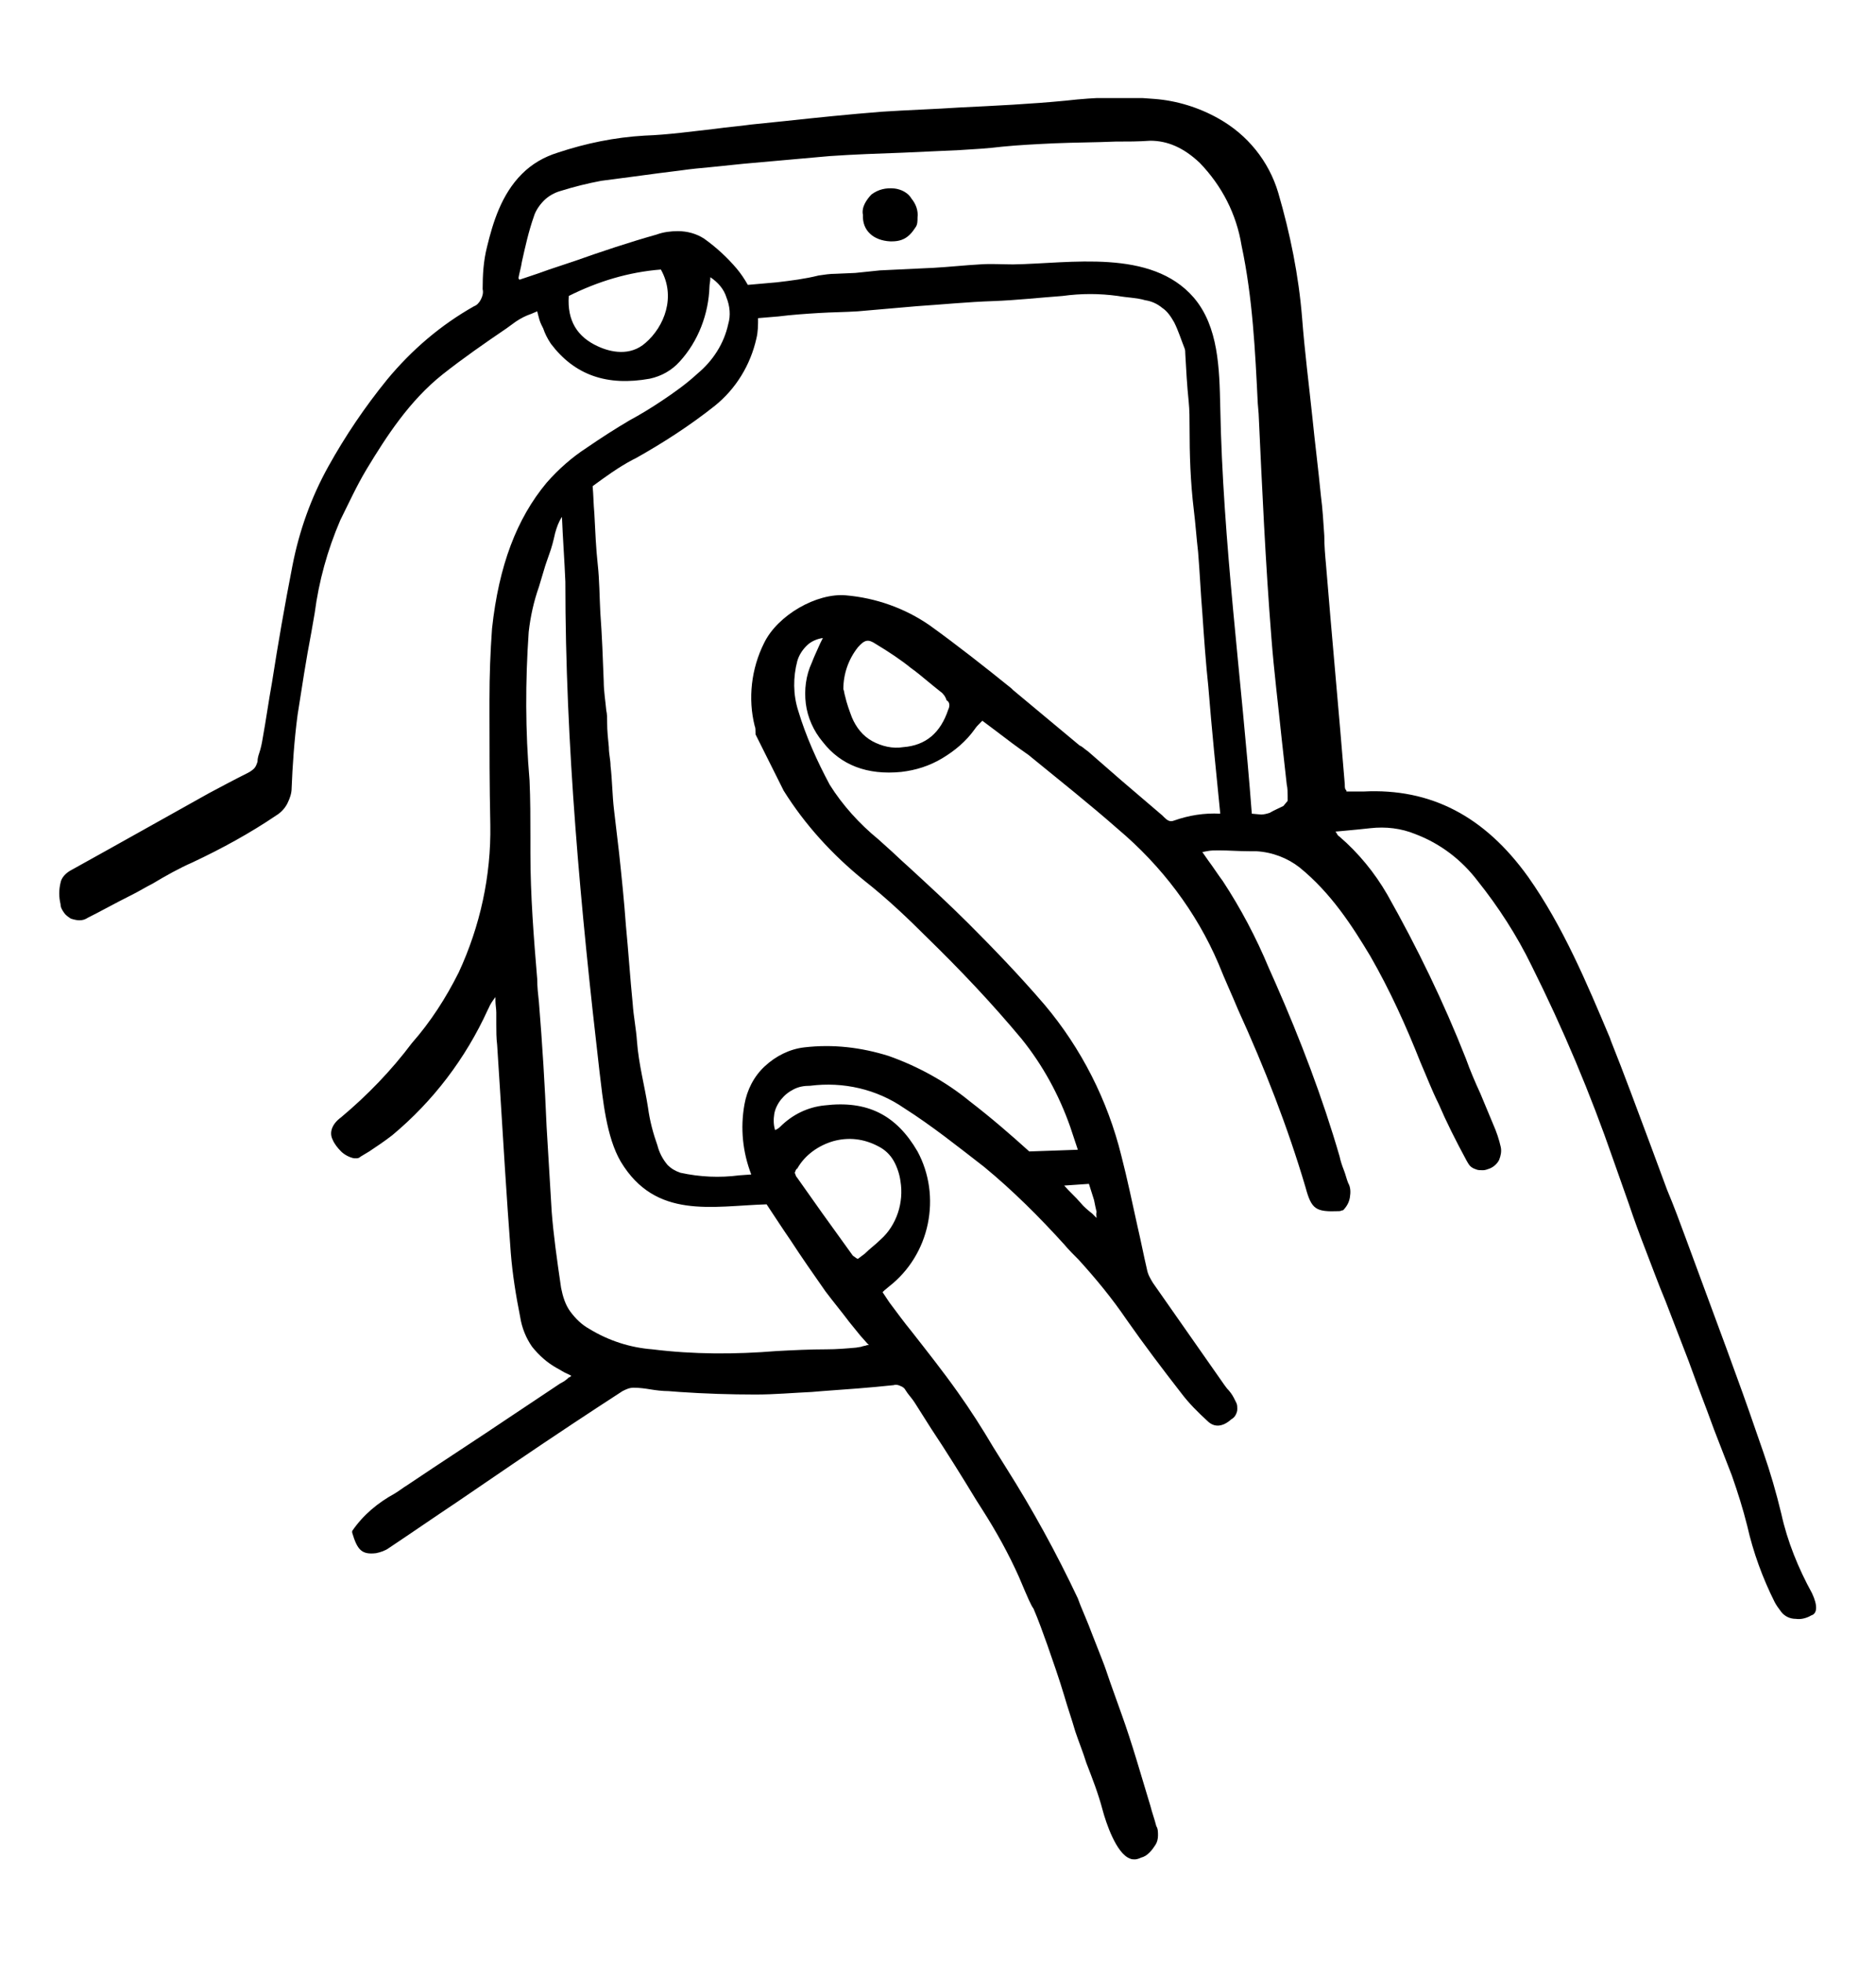 <?xml version="1.0" encoding="utf-8"?>
<!-- Generator: Adobe Illustrator 26.0.2, SVG Export Plug-In . SVG Version: 6.00 Build 0)  -->
<svg version="1.1" id="Warstwa_1" xmlns="http://www.w3.org/2000/svg" xmlns:xlink="http://www.w3.org/1999/xlink" x="0px" y="0px"
	 viewBox="0 0 220 230" style="enable-background:new 0 0 220 230;" xml:space="preserve">
<style type="text/css">
	.st0{clip-path:url(#SVGID_00000048474711932002514120000000653329530303126923_);}
</style>
<g>
	<defs>
		<rect id="SVGID_1_" x="6.5" y="11.5" width="206.5" height="206.7"/>
	</defs>
	<clipPath id="SVGID_00000067926149838366407590000016465798073314476188_">
		<use xlink:href="#SVGID_1_"  style="overflow:visible;"/>
	</clipPath>
	<g style="clip-path:url(#SVGID_00000067926149838366407590000016465798073314476188_);">
		<path d="M212.5,186.8c-1.6-2.9-2.9-6.1-3.6-9.3c-0.6-2.5-1.3-4.9-2.1-7.2l-0.8-2.3c-1.2-3.5-2-5.7-3.5-9.8
			c-1.6-4.3-3.2-8.7-4.8-13c-0.7-1.9-1.4-3.8-2.2-5.7l-2-5.4c-1.5-4-3-8.1-4.6-12.1l-0.1-0.3c-2.7-6.4-5.5-13.1-9.6-18.9
			c-5.1-7.1-11.4-10.4-19.3-10c-0.4,0-0.9,0-1.4,0h-0.6c0-0.1,0-0.2-0.1-0.2c-0.1-0.2-0.1-0.4-0.1-0.7c-0.7-8.6-1.5-17.1-2.2-25.7
			c-0.1-1.1-0.2-2.2-0.2-3.4c-0.1-1.5-0.2-3.2-0.4-4.7c-0.3-3.1-0.7-6.2-1-9.2c-0.4-3.8-0.9-7.7-1.2-11.6c-0.4-5-1.4-9.9-2.8-14.7
			c-1.1-3.7-3.6-6.8-7-8.7c-2.3-1.3-4.9-2.1-7.5-2.3c-3.5-0.3-6.9-0.2-10.4,0.2c-4.1,0.4-8.3,0.6-12.4,0.8c-3,0.2-6.2,0.3-9.2,0.5
			c-3.8,0.3-7.7,0.7-11.4,1.1l-3.9,0.4c-1.4,0.2-2.8,0.3-4.2,0.5c-2.7,0.3-5.5,0.7-8.3,0.8c-3.5,0.2-6.9,0.9-10.2,2
			c-1.6,0.5-3,1.3-4.2,2.5c-2.4,2.4-3.4,5.7-4.1,8.6c-0.4,1.6-0.5,3.2-0.5,4.9c0.1,0.4,0,0.8-0.2,1.2s-0.5,0.7-0.8,0.8
			c-3.9,2.2-7.3,5.1-10.2,8.6c-2.6,3.2-4.9,6.6-6.9,10.2c-2,3.6-3.4,7.5-4.2,11.6c-0.9,4.6-1.7,9.2-2.4,13.7
			c-0.4,2.2-0.7,4.4-1.1,6.6c-0.1,0.6-0.2,1.1-0.4,1.7c-0.1,0.3-0.2,0.6-0.2,1c-0.1,0.3-0.2,0.6-0.4,0.8c-0.2,0.2-0.5,0.4-0.7,0.5
			c-1.6,0.8-3.1,1.6-4.6,2.4c-5.2,2.9-10.7,6-16.3,9.1c-0.5,0.3-1,0.8-1.1,1.4c-0.2,0.8-0.2,1.7,0,2.5c0,0.4,0.2,0.7,0.4,1
			s0.5,0.5,0.8,0.7c0.3,0.1,0.7,0.2,1,0.2c0.4,0,0.7-0.1,1-0.3c1.6-0.8,3.2-1.7,4.8-2.5l0.4-0.2c0.8-0.4,1.6-0.9,2.4-1.3
			c1.5-0.9,3.1-1.8,4.7-2.5c3.4-1.6,6.7-3.4,9.8-5.5c0.5-0.3,1-0.8,1.3-1.4c0.3-0.6,0.5-1.2,0.5-1.8c0.1-2.5,0.3-5.6,0.7-8.6
			c0.5-3.2,1-6.5,1.6-9.6l0.4-2.3c0.5-3.8,1.5-7.4,3-10.9c1-2,1.9-4,3.1-6c2.3-3.8,5-8,8.9-11.1c2.4-1.9,5-3.7,7.5-5.4l1.1-0.8
			c0.6-0.4,1.2-0.7,1.8-0.9l0.7-0.3l0.1,0.4c0.1,0.4,0.2,0.8,0.4,1.2l0.2,0.4c0.2,0.6,0.5,1.2,0.9,1.8c2.8,3.7,6.6,5,11.6,4.1
			c1.4-0.3,2.6-1,3.5-2c2.2-2.4,3.4-5.6,3.5-8.8c0-0.3,0.1-0.6,0.1-1c0,0,0-0.1,0-0.1c0.9,0.6,1.6,1.4,1.9,2.4
			c0.4,1,0.5,2.1,0.2,3.1c-0.5,2.3-1.8,4.3-3.6,5.8c-1.3,1.2-2.7,2.2-4.2,3.2c-1.2,0.8-2.5,1.6-3.8,2.3c-1.7,1-3.4,2.1-5,3.2
			c-1.7,1.1-3.3,2.5-4.7,4.1c-3.5,4.2-5.6,9.7-6.4,17.1c-0.2,2.8-0.3,5.5-0.3,8.3v1.9c0,3.9,0,8.1,0.1,12.8c0.1,6-1.2,11.9-3.7,17.3
			c-1.5,3-3.3,5.8-5.5,8.3c-2.4,3.2-5.2,6.1-8.3,8.7c-1.1,0.8-1.4,1.8-1,2.6c0.2,0.5,0.6,1,1,1.4c0.4,0.4,1,0.7,1.5,0.8
			c0.1,0,0.3,0,0.4,0c0.1,0,0.3-0.1,0.4-0.2l1-0.6c0.9-0.6,1.8-1.2,2.7-1.9c4.8-4,8.6-9,11.2-14.7l0.1-0.2c0.2-0.5,0.5-0.9,0.8-1.3
			v0.4c0,0.5,0.1,1,0.1,1.4c0,0.4,0,0.9,0,1.4c0,0.8,0,1.6,0.1,2.4l0.3,4.7c0.4,6.4,0.8,13.1,1.3,19.7c0.2,2.5,0.6,5,1.1,7.5
			c0.2,1.3,0.7,2.5,1.4,3.5c0.8,1,1.8,1.9,2.9,2.5c0.4,0.2,0.8,0.5,1.3,0.7l0.4,0.2c-0.1,0.1-0.2,0.2-0.3,0.2
			c-0.3,0.3-0.6,0.5-1,0.7l-5.7,3.8c-4,2.7-8.2,5.4-12.2,8.1c-0.5,0.3-1,0.7-1.5,1c-2,1.1-3.7,2.5-5,4.4l0,0.1v0.1
			c0.6,2,1.1,2.6,2.8,2.4c0.5-0.1,1.1-0.3,1.5-0.6c2.7-1.8,5.3-3.6,8-5.4l6.6-4.5c5-3.4,9.1-6.1,12.8-8.5c0.4-0.2,0.8-0.4,1.3-0.4
			c0.7,0,1.4,0.1,2,0.2c0.6,0.1,1.4,0.2,2.1,0.2l1.3,0.1c2.9,0.2,6,0.3,8.9,0.3c2.2,0,4.4-0.2,6.6-0.3l1.2-0.1
			c2.8-0.2,5.6-0.4,8.4-0.7c0.3-0.1,0.6,0,0.8,0.1c0.3,0.1,0.5,0.3,0.6,0.5c0.3,0.5,0.8,1,1.1,1.5l1.9,3c1.8,2.7,3.6,5.6,5.3,8.4
			l0.7,1.1c1.6,2.5,3.1,5.2,4.3,7.9c1.1,2.6,1.4,3.3,1.7,3.7c0.6,1.4,1.1,2.8,1.6,4.2c0.7,2,1.4,4,2,6c0.4,1.4,0.9,2.8,1.3,4.2
			c0.4,1.2,0.9,2.4,1.3,3.7c0.7,1.8,1.4,3.6,1.9,5.5c0.4,1.5,1.6,5.1,3.2,5.7c0.2,0.1,0.4,0.1,0.6,0.1c0.2,0,0.5-0.1,0.7-0.2
			c0.4-0.1,0.7-0.3,1-0.6c0.3-0.3,0.5-0.6,0.7-0.9c0.2-0.3,0.3-0.7,0.3-1.1c0-0.4,0-0.8-0.2-1.1c-0.2-0.8-0.5-1.6-0.7-2.4
			c-1.1-3.6-2.1-7.2-3.4-10.8c-1.4-3.9-1.5-4.2-1.8-5.1c-0.2-0.6-0.6-1.6-1.7-4.4c-0.4-1.1-0.9-2.2-1.3-3.2l-0.3-0.8
			c-2.5-5.3-5.3-10.4-8.4-15.3c-0.5-0.8-1-1.6-1.5-2.4c-1.3-2.2-2.7-4.4-4.2-6.5c-1.7-2.4-3.6-4.8-5.4-7.1c-0.9-1.1-1.7-2.2-2.6-3.4
			c-0.2-0.3-0.4-0.6-0.6-0.9l-0.2-0.3l0.2-0.2l0.6-0.5c2.3-1.8,3.9-4.4,4.5-7.3c0.6-2.9,0.2-5.9-1.2-8.5c-2.5-4.3-5.9-6-10.9-5.4
			c-2,0.2-3.8,1.1-5.2,2.5c-0.2,0.2-0.4,0.3-0.6,0.4c-0.2-0.6-0.2-1.3-0.1-1.9c0.1-0.6,0.4-1.2,0.8-1.7c0.4-0.5,0.9-0.9,1.5-1.2
			c0.6-0.3,1.2-0.4,1.9-0.4c3.9-0.5,7.8,0.4,11,2.6c3.3,2.1,6.3,4.5,9.4,6.9c3.4,2.8,6.5,5.9,9.4,9.1c0.5,0.6,1.1,1.2,1.7,1.8
			c2,2.2,3.9,4.5,5.6,7c2.1,3,4.3,5.9,6.4,8.6c0.9,1.2,2,2.3,3.1,3.3c0.8,0.8,1.8,0.7,2.8-0.2c0.2-0.1,0.4-0.3,0.5-0.5
			c0.1-0.2,0.2-0.4,0.2-0.7c0-0.2,0-0.5-0.1-0.7c-0.1-0.2-0.2-0.4-0.3-0.6c-0.2-0.4-0.5-0.8-0.8-1.1l-0.3-0.4l-2.1-3
			c-2.1-3-4.2-6-6.3-9c-0.3-0.5-0.6-1-0.7-1.6c-0.4-1.7-0.7-3.3-1.1-5c-0.6-2.7-1.2-5.6-1.9-8.3c-1.6-6.5-4.7-12.6-9-17.7
			c-3-3.5-6.2-6.8-8.9-9.5c-2.3-2.3-4.8-4.6-7.2-6.8c-0.8-0.7-1.6-1.5-2.4-2.2l-1-0.9c-2.2-1.8-4.2-4-5.7-6.4
			c-1.5-2.8-2.8-5.7-3.7-8.7c-0.6-1.9-0.6-3.9-0.1-5.8c0.2-0.7,0.6-1.3,1.1-1.8c0.5-0.5,1.2-0.8,1.9-0.9c-0.1,0.2-0.2,0.4-0.3,0.6
			c-0.3,0.7-0.7,1.5-1,2.3c-0.7,1.5-0.9,3.2-0.7,4.8c0.2,1.6,0.9,3.2,2,4.5c2.1,2.7,5.2,3.9,9.2,3.5c1.7-0.2,3.3-0.7,4.8-1.6
			c1.5-0.9,2.8-2,3.8-3.4c0.2-0.3,0.4-0.5,0.7-0.8l0.2-0.2l1.6,1.2c1.3,1,2.5,1.9,3.8,2.8c3.8,3.1,7.2,5.8,10.5,8.7
			c5.1,4.3,9.2,9.7,11.8,15.8c0.8,2,1.6,3.7,2.3,5.4c3.1,6.8,5.8,13.7,7.9,20.8c0.7,2.6,1.2,2.9,3.9,2.8c0.1,0,0.2,0,0.4-0.1h0.1
			c0.4-0.4,0.7-0.9,0.8-1.5c0.1-0.6,0.1-1.2-0.2-1.7c-0.2-0.5-0.3-1-0.5-1.5c-0.2-0.5-0.4-1.1-0.5-1.6c-2-6.9-4.6-13.7-7.5-20.3
			l-0.8-1.8c-1.5-3.6-3.3-7-5.4-10.2c-0.6-0.8-1.1-1.6-1.7-2.4l-0.7-1l0.5-0.1c0.5-0.1,0.9-0.1,1.4-0.1c1.2,0,2.4,0.1,3.6,0.1h0.8
			c1.9,0.1,3.7,0.8,5.1,1.9c3.7,3,6.2,6.9,8.3,10.4c2.3,4,4.2,8.2,5.9,12.5c0.7,1.6,1.3,3.2,2.1,4.8c0.9,2.1,2,4.3,3.3,6.7
			c0.1,0.2,0.3,0.5,0.4,0.6c0.2,0.2,0.4,0.3,0.7,0.4c0.2,0.1,0.5,0.1,0.8,0.1c0.3,0,0.5-0.1,0.8-0.2c0.5-0.2,0.9-0.6,1.1-1
			c0.2-0.5,0.3-1,0.2-1.5c-0.2-0.9-0.5-1.8-0.9-2.7c-0.5-1.2-1-2.4-1.5-3.6c-0.6-1.3-1.2-2.7-1.7-4.1c-2.6-6.6-5.7-13-9.2-19.2
			c-1.5-2.6-3.4-4.9-5.6-6.8c-0.2-0.1-0.3-0.3-0.4-0.5l-0.1-0.1l1.1-0.1c1.1-0.1,2.1-0.2,3-0.3c1.8-0.2,3.6,0,5.3,0.7
			c2.9,1.1,5.4,3,7.3,5.5c2.4,3,4.6,6.4,6.3,9.9c3.7,7.4,6.9,15,9.6,22.8c0.6,1.7,1.2,3.4,1.8,5.1c0.6,1.8,1.3,3.7,2,5.5
			c0.7,1.8,1.5,4,2.3,5.9c0.9,2.3,1.8,4.7,2.7,7c1.6,4.4,2.1,5.6,2.6,7c0.5,1.4,1,2.6,2.5,6.5c0.7,2,1.3,3.9,1.8,5.9
			c0.7,3.1,1.8,6.1,3.2,8.9c0.2,0.4,0.5,0.8,0.8,1.2c0.4,0.5,1,0.8,1.7,0.8c0.6,0.1,1.3-0.1,1.8-0.4
			C213.1,189.2,213.2,188.3,212.5,186.8z M75.7,40.2c-1.8,1.6-4.1,1.1-5.6,0.4c-2.4-1.1-3.6-3-3.4-5.9c3.4-1.7,7-2.8,10.8-3.1
			C79.3,34.8,77.9,38.3,75.7,40.2z M93.5,137c0.9-1.6,2.5-2.7,4.2-3.2c1.8-0.5,3.6-0.3,5.3,0.6c0.8,0.4,1.4,1,1.8,1.7
			s0.7,1.6,0.8,2.4c0.2,1.2,0.1,2.5-0.3,3.7c-0.4,1.2-1.1,2.3-2,3.1c-0.6,0.6-1.3,1.1-1.9,1.7l-0.8,0.6l-0.2-0.1
			c-0.1-0.1-0.3-0.2-0.4-0.3l-3.6-5c-1-1.4-1.9-2.7-2.9-4.1c-0.2-0.2-0.2-0.4-0.3-0.6C93.3,137.3,93.3,137.1,93.5,137z M92.7,145.4
			c1.3,2,2.7,4,4.1,6c0.9,1.2,1.9,2.4,2.8,3.6l1.3,1.6l0.8,0.9l0.2,0.2h-0.2c-0.2,0.1-0.5,0.1-0.7,0.2l-0.6,0.1
			c-1.1,0.1-2.3,0.2-3.5,0.2c-1.9,0-3.9,0.1-5.8,0.2c-4.9,0.4-9.8,0.4-14.6-0.2c-2.6-0.2-5.1-1-7.4-2.4c-0.9-0.5-1.6-1.2-2.2-2
			c-0.6-0.8-0.9-1.8-1.1-2.8c-0.5-3.4-0.9-6.3-1.1-8.9c-0.2-3.3-0.4-6.7-0.6-10c-0.2-4.8-0.5-9.7-0.9-14.6c-0.1-0.9-0.2-1.8-0.2-2.7
			c-0.4-4.8-0.8-9.8-0.8-14.8v-1.8c0-2.2,0-4.5-0.1-6.7c-0.5-5.8-0.5-11.6-0.1-17.4c0.2-1.8,0.6-3.6,1.2-5.3c0.2-0.7,0.4-1.3,0.6-2
			c0.2-0.7,0.4-1.2,0.6-1.8c0.3-0.8,0.5-1.6,0.7-2.5c0.2-0.7,0.4-1.3,0.8-1.9c0.1,2.5,0.3,5.1,0.4,7.6c0,19.1,1.8,38.4,4,57.4
			c0.4,3.3,0.8,7.7,2.5,10.6c4.1,6.8,10.7,5.2,17.1,5C90.9,142.7,91.8,144.1,92.7,145.4z M128.6,142.8l-0.5-0.5
			c-0.5-0.4-1-0.8-1.4-1.3c-0.6-0.7-1.3-1.3-1.9-2l2.9-0.2c0.2,0.6,0.4,1.3,0.6,1.9c0.1,0.5,0.2,1,0.3,1.4
			C128.5,142.4,128.6,142.6,128.6,142.8L128.6,142.8z M111.2,83.2c-0.9,2.7-2.6,4.2-5.3,4.4c-1.2,0.2-2.5-0.1-3.6-0.7
			c-1.1-0.6-1.9-1.6-2.4-2.8c-0.3-0.8-0.6-1.6-0.8-2.5c-0.1-0.3-0.1-0.6-0.2-0.8c0-1.8,0.6-3.5,1.7-4.9c0.8-0.9,1.2-1,2.1-0.4
			c1.5,0.9,3,1.9,4.1,2.8c0.7,0.5,1.3,1,1.9,1.5c0.6,0.5,1.1,0.9,1.6,1.3c0.3,0.2,0.6,0.6,0.7,1C111.4,82.3,111.4,82.8,111.2,83.2z
			 M137.7,96.2c-0.5,0.2-0.8,0-1.2-0.4l-0.2-0.2l-4.8-4.1l-3.9-3.4c-0.3-0.2-0.5-0.4-0.8-0.6l-0.2-0.1l-7.8-6.5l-0.2-0.2
			c-3.1-2.5-6.4-5.1-9.6-7.4c-2.9-2-6.3-3.2-9.8-3.5c-3.4-0.3-8,2.3-9.6,5.6c-1.5,3-1.9,6.5-1.1,9.7c0.1,0.2,0.1,0.5,0.1,0.8
			c0,0.1,0,0.2,0,0.2l3.3,6.6c2.5,4,5.7,7.5,9.4,10.5c2.8,2.2,5.3,4.6,7.4,6.7c3.9,3.8,7.6,7.7,11.1,11.9c2.5,3.1,4.4,6.6,5.7,10.3
			c0.3,0.9,0.6,1.8,0.9,2.7l-2.8,0.1l-2.9,0.1c-2.1-1.9-4.4-3.9-7-5.9c-2.8-2.3-6.1-4.1-9.5-5.3c-3.2-1-6.5-1.4-9.9-1
			c-1.7,0.2-3.3,1-4.6,2.2c-1.3,1.2-2.1,2.8-2.4,4.5c-0.5,2.8-0.2,5.6,0.8,8.2l-1.4,0.1c-2.3,0.3-4.6,0.2-6.9-0.3
			c-0.6-0.2-1.1-0.5-1.5-0.9c-0.6-0.7-1-1.5-1.2-2.3c-0.5-1.4-0.9-2.9-1.1-4.4c-0.4-2.6-1.1-5.1-1.3-7.8c-0.1-1.5-0.4-2.9-0.5-4.4
			c-0.3-3-0.5-6.1-0.8-9.2c-0.2-2.8-0.5-5.7-0.8-8.5c-0.2-1.7-0.4-3.4-0.6-5.1s-0.2-3.4-0.4-5.1c0-0.7-0.2-1.4-0.2-2.2
			c-0.1-1-0.2-1.9-0.2-2.9c0-0.5,0-1-0.1-1.4c-0.1-1.1-0.3-2.3-0.3-3.4c-0.1-2.7-0.2-5.4-0.4-8.1c-0.1-1.9-0.1-3.8-0.3-5.6
			s-0.3-4-0.4-6c-0.1-1.1-0.1-2.1-0.2-3.2c1.5-1.1,3-2.2,4.7-3.1l0.4-0.2c3.2-1.8,6.3-3.8,9.2-6.1c2.5-2,4.2-4.8,4.9-7.9
			c0.2-0.8,0.2-1.6,0.2-2.4l2.4-0.2c1.6-0.2,3.1-0.3,4.7-0.4s3.1-0.1,4.6-0.2c2.3-0.2,4.6-0.4,6.9-0.6c3-0.2,6-0.5,9-0.6
			c2.7-0.1,5.4-0.4,8.1-0.6c2.2-0.3,4.3-0.3,6.5,0c1.1,0.2,2.2,0.2,3.2,0.5c0.7,0.1,1.4,0.4,2,0.9c0.6,0.4,1,1,1.4,1.7
			c0.5,1,0.8,2,1.2,3c0.1,0.2,0.1,0.5,0.1,0.7c0.1,1.8,0.2,3.7,0.4,5.6c0.1,1,0.1,2,0.1,2.9c0,3.3,0.1,6.5,0.5,9.8
			c0.2,1.6,0.3,3.2,0.5,4.9c0.2,2.4,0.3,4.8,0.5,7.2c0.2,2.9,0.4,5.8,0.7,8.6c0.4,5,0.9,9.9,1.4,14.9
			C141.2,95.3,139.4,95.6,137.7,96.2L137.7,96.2z M150.5,94.5c-0.6,0.3-1.1,0.5-1.6,0.8c-0.3,0.1-0.7,0.2-1,0.2l-1.1-0.1
			c-1.2-15.9-3.4-31.8-3.7-47.7c-0.1-4.5-0.2-9.4-3.1-12.8c-5-5.8-14.5-4-21.2-3.9c-1.3,0-2.6-0.1-3.9,0c-1.8,0.1-3.6,0.3-5.4,0.4
			c-2.1,0.1-4.2,0.2-6.3,0.3c-1,0.1-2,0.2-2.9,0.3L98,32.1c-0.7,0-1.3,0.1-2,0.2c-1.6,0.4-3.2,0.6-4.9,0.8c-1.1,0.1-2.2,0.2-3.4,0.3
			c-0.4-0.7-0.8-1.3-1.3-1.9C85.3,30.2,84,29,82.6,28c-0.9-0.6-2-0.9-3.1-0.9c-0.8,0-1.7,0.1-2.5,0.4c-3.2,0.9-6.5,2-9.6,3.1l-3,1
			c-0.8,0.3-1.7,0.6-2.6,0.9l-0.9,0.3c0-0.1-0.1-0.1-0.1-0.2c0.1-0.6,0.3-1.2,0.4-1.9c0.4-1.8,0.8-3.6,1.4-5.3
			c0.2-0.7,0.7-1.4,1.2-1.9c0.5-0.5,1.2-0.9,1.9-1.1c1.6-0.5,3.2-0.9,4.8-1.2c2.3-0.3,4.6-0.6,6.8-0.9l2.4-0.3
			c1.4-0.2,2.5-0.3,3.6-0.4l3.9-0.4c3.3-0.3,6.7-0.6,10.1-0.9c2.9-0.2,5.8-0.3,8.6-0.4c2.1-0.1,4.4-0.2,6.6-0.3
			c1.7-0.1,3.4-0.2,5-0.4c2-0.2,4.1-0.3,6.2-0.4c2.4-0.1,4.8-0.1,7.1-0.2c1.4,0,2.7,0,4.1-0.1c2,0,3.9,0.8,5.8,2.6
			c2.6,2.7,4.3,6,4.9,9.7c1.3,6.1,1.6,12.4,1.9,18.5l0.1,1.2c0.4,8.6,0.8,17.5,1.5,26.3c0.3,3.9,0.8,7.9,1.2,11.8
			c0.2,1.8,0.4,3.6,0.6,5.4c0.1,0.4,0.1,0.9,0.1,1.4v0.5L150.5,94.5z"/>
		<path d="M104.9,22.1c-1-0.1-1.9,0.1-2.7,0.7c-0.3,0.3-0.6,0.7-0.8,1.1c-0.2,0.4-0.3,0.9-0.2,1.3c-0.1,1.8,1.2,3,3.2,3.1h0.2
			c0.8,0,1.5-0.2,2.1-0.8c0.3-0.3,0.5-0.6,0.7-0.9s0.2-0.7,0.2-1.1c0.1-0.8-0.2-1.6-0.7-2.2C106.5,22.6,105.7,22.2,104.9,22.1z"/>
	</g>
</g>
</svg>

